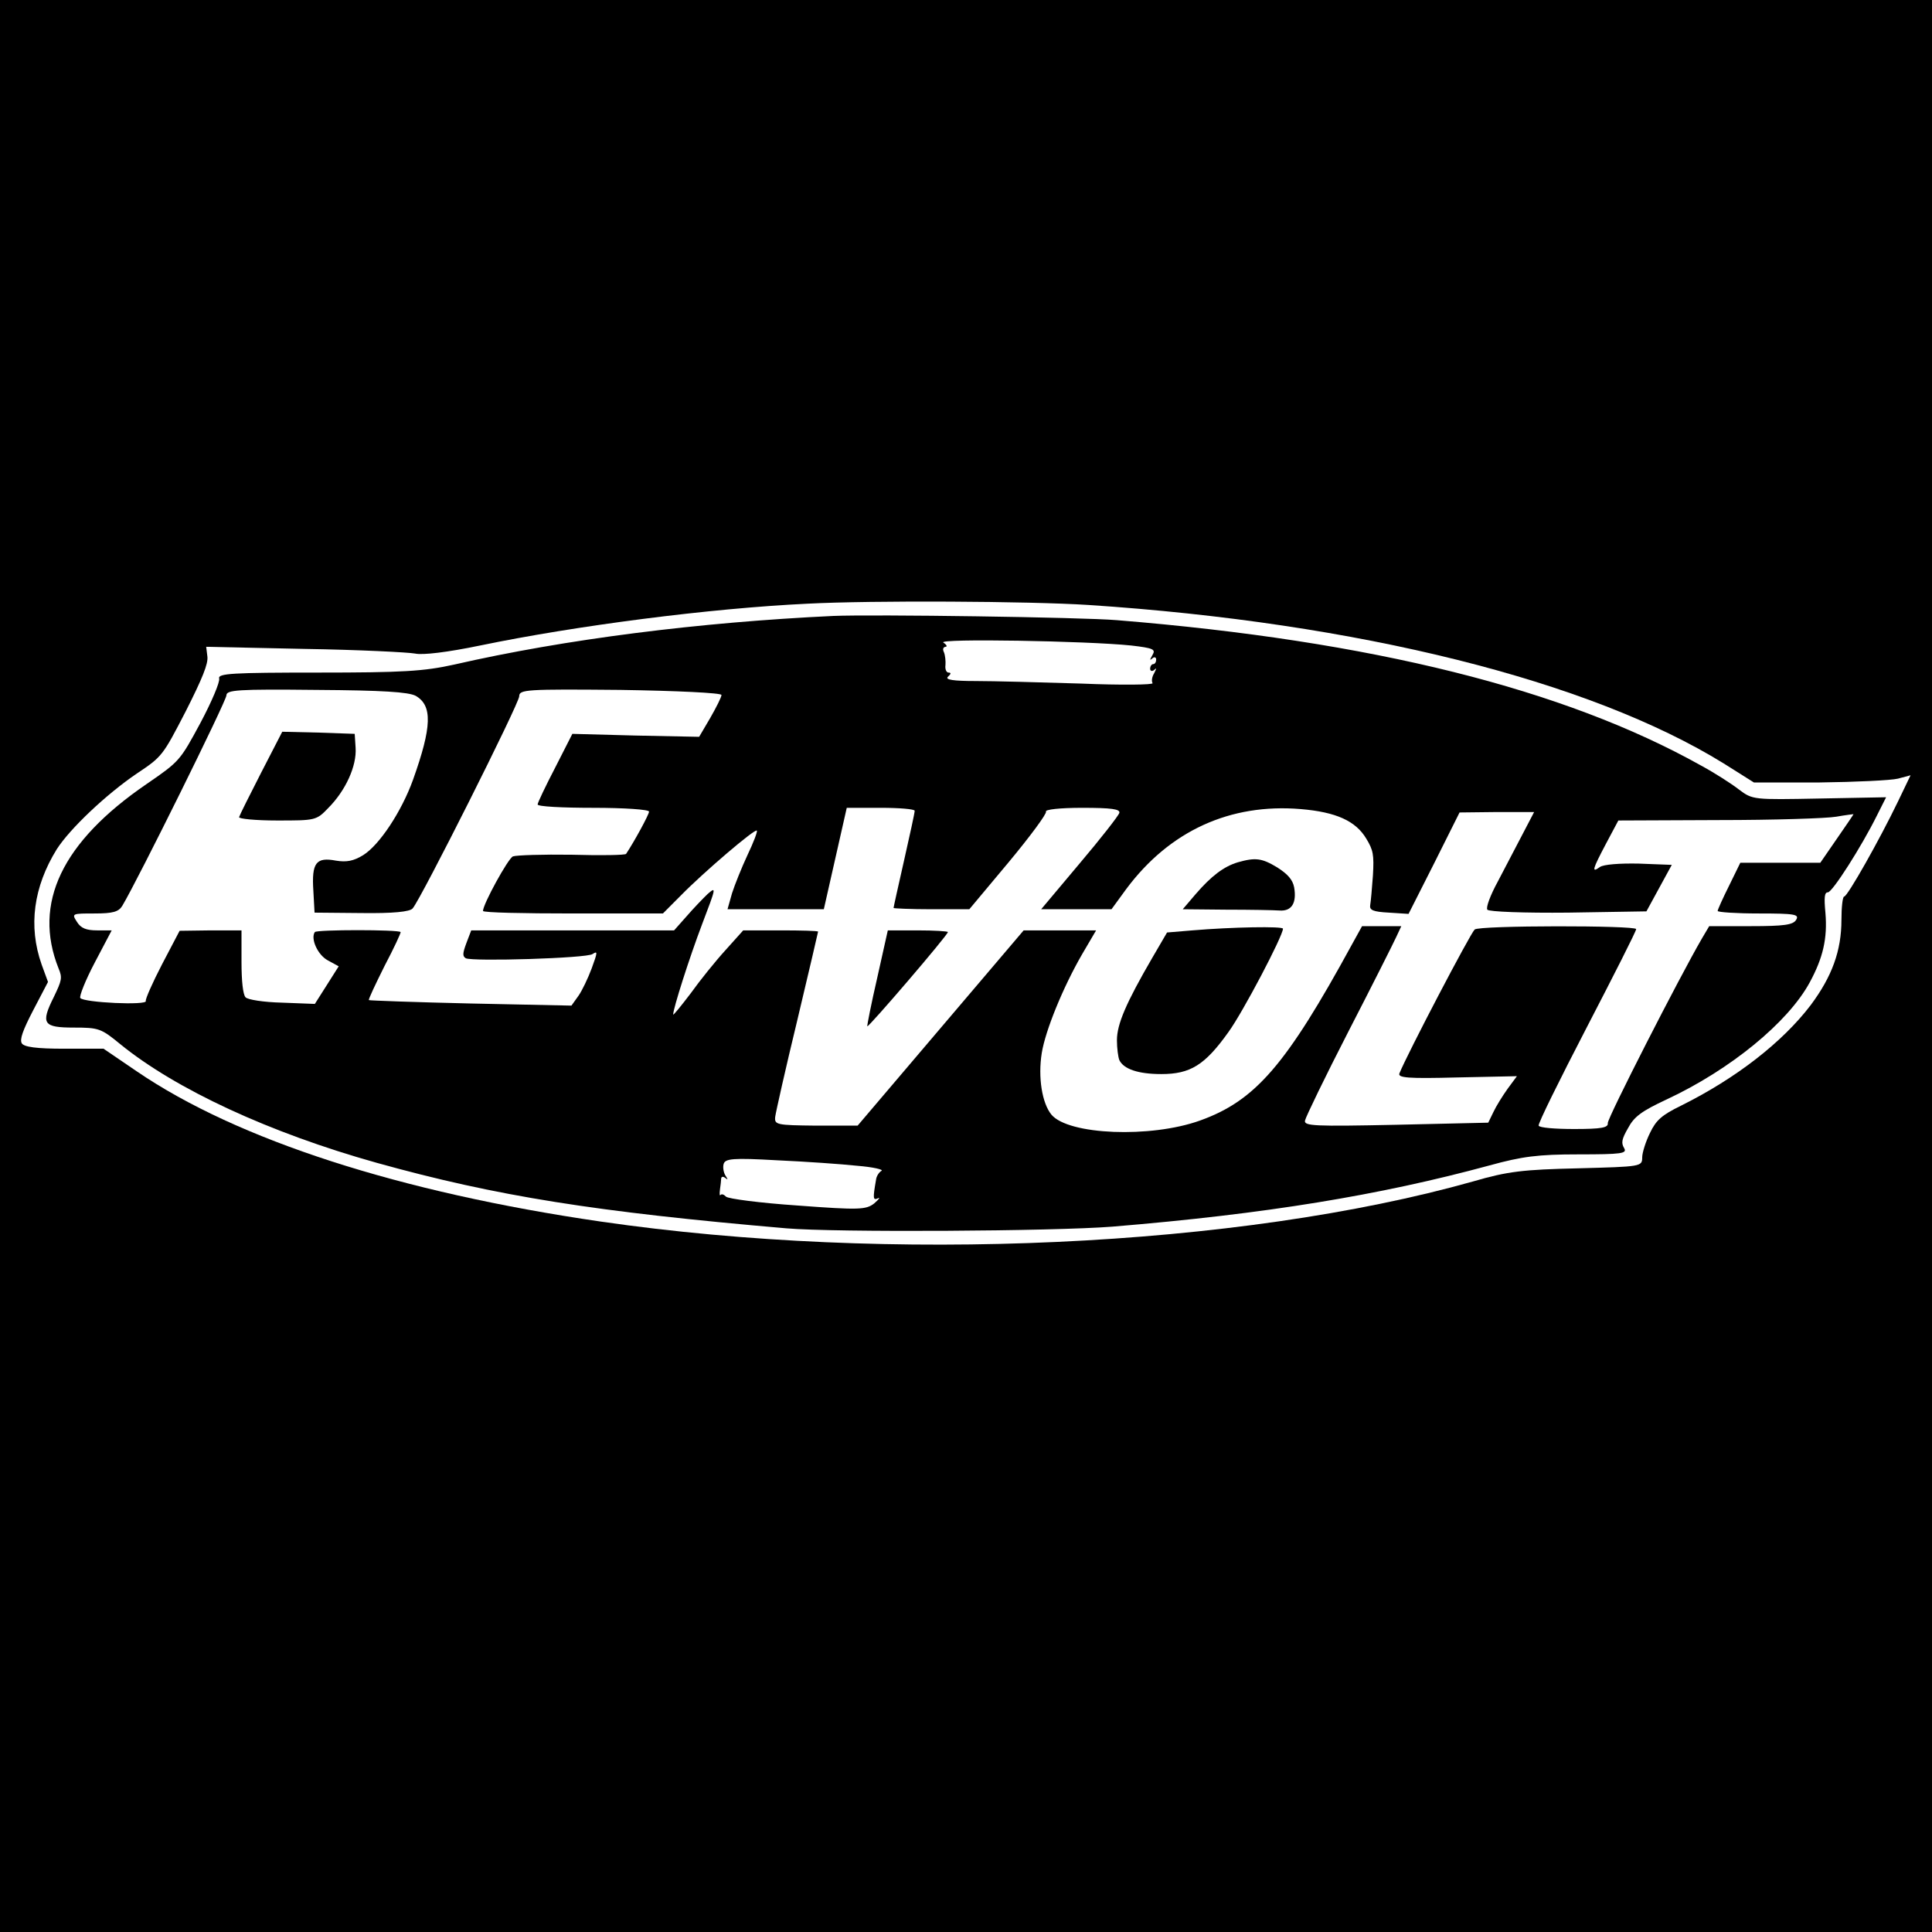 <?xml version="1.0" standalone="no"?>
<!DOCTYPE svg PUBLIC "-//W3C//DTD SVG 20010904//EN"
 "http://www.w3.org/TR/2001/REC-SVG-20010904/DTD/svg10.dtd">
<svg version="1.0" xmlns="http://www.w3.org/2000/svg"
 width="32pt" height="32pt" viewBox="0 0 32 32"
 preserveAspectRatio="xMidYMid meet">
<g transform="translate(0,32) scale(0.005,-0.007)"
fill="#000000" stroke="none">
<path d="M0 2400 l0 -2400 3200 0 3200 0 0 2400 0 2400 -3200 0 -3200 0 0
-2400z m3605 740 c895 -42 1661 -179 2105 -375 l100 -45 218 0 c119 1 236 5
259 9 l42 8 -41 -61 c-62 -92 -168 -226 -179 -226 -5 0 -9 -25 -9 -55 0 -73
-31 -134 -102 -202 -94 -88 -247 -173 -430 -238 -63 -22 -82 -34 -102 -64 -14
-20 -26 -47 -26 -58 0 -22 -3 -22 -212 -26 -182 -3 -233 -7 -348 -31 -775
-156 -1935 -194 -2890 -95 -664 69 -1203 193 -1536 355 l-111 54 -130 0 c-92
0 -134 4 -141 13 -7 9 3 30 38 78 l49 67 -21 41 c-45 91 -27 184 50 273 44 49
164 130 265 179 84 40 86 42 162 147 56 79 75 113 72 130 l-4 23 326 -5 c179
-2 344 -8 366 -11 25 -4 107 3 215 19 318 47 761 88 1085 99 213 8 734 6 930
-3z"/>
<path d="M2760 3114 c-445 -15 -888 -55 -1255 -115 -101 -16 -171 -19 -452
-19 -283 0 -332 -2 -327 -14 3 -8 -24 -54 -62 -105 -68 -90 -69 -91 -179 -145
-280 -137 -377 -282 -291 -436 13 -22 11 -28 -16 -68 -44 -63 -35 -72 67 -72
82 0 90 -2 153 -39 184 -107 495 -210 850 -281 397 -79 724 -116 1357 -155
162 -10 885 -7 1080 4 508 30 884 74 1250 145 107 21 159 26 294 26 144 0 162
2 151 15 -10 12 -8 21 13 47 20 27 44 40 128 68 210 70 402 182 474 277 44 58
59 104 52 164 -5 38 -3 49 8 49 15 0 112 109 162 181 l31 44 -221 -3 c-219 -3
-221 -3 -266 21 -25 14 -82 40 -126 57 -453 181 -1090 295 -1935 344 -116 7
-809 14 -940 10z m988 -70 c72 -6 81 -9 70 -22 -10 -13 -10 -14 0 -8 6 4 12 2
12 -3 0 -6 -4 -11 -10 -11 -5 0 -10 -5 -10 -11 0 -5 6 -7 13 -3 9 6 9 5 0 -8
-7 -8 -9 -18 -5 -23 4 -4 -103 -5 -237 -1 -134 3 -292 6 -350 6 -72 0 -101 3
-91 10 11 7 11 10 2 10 -7 0 -12 8 -10 18 1 9 -1 23 -5 30 -5 7 -3 12 5 13 7
0 4 5 -7 10 -22 10 476 4 623 -7z m-2371 -119 c56 -23 54 -73 -9 -199 -38 -75
-111 -154 -165 -178 -32 -14 -55 -17 -90 -13 -66 9 -81 -5 -75 -71 l4 -52 155
-1 c105 -1 161 3 170 11 28 23 353 485 353 502 0 16 23 17 335 15 184 -2 335
-7 335 -12 0 -5 -17 -29 -37 -54 l-37 -45 -210 3 -210 4 -57 -80 c-32 -44 -58
-83 -58 -87 -1 -5 82 -8 184 -8 104 0 185 -4 185 -9 0 -7 -49 -71 -76 -100 -3
-3 -83 -4 -180 -2 -96 1 -184 -1 -195 -4 -16 -5 -99 -113 -99 -129 0 -4 134
-6 298 -6 l298 0 60 43 c74 54 246 159 251 153 3 -2 -11 -28 -31 -58 -19 -29
-42 -70 -51 -90 l-15 -38 159 0 160 0 38 120 38 120 113 0 c61 0 112 -3 112
-7 0 -5 -16 -57 -35 -117 -19 -60 -35 -111 -35 -113 0 -1 56 -3 125 -3 l126 0
130 111 c71 61 127 115 124 120 -4 5 46 9 120 9 97 0 126 -3 123 -12 -3 -7
-62 -61 -132 -120 l-127 -108 116 0 117 0 49 48 c144 138 345 203 578 189 117
-7 182 -28 217 -70 23 -27 26 -38 22 -87 -3 -30 -7 -62 -9 -70 -3 -12 9 -16
62 -18 l65 -3 85 120 84 120 123 1 124 0 -38 -52 c-21 -29 -58 -79 -82 -112
-26 -34 -40 -62 -35 -67 5 -5 124 -8 268 -7 l259 3 42 55 42 55 -109 3 c-64 1
-117 -2 -129 -8 -29 -15 -25 -6 20 55 l41 55 332 1 c183 0 358 4 390 8 31 4
57 6 57 6 0 -1 -25 -27 -55 -58 l-55 -57 -132 0 -133 0 -37 -54 c-21 -30 -38
-57 -38 -60 0 -3 61 -6 136 -6 120 0 135 -2 124 -15 -10 -12 -40 -15 -150 -15
l-138 0 -24 -29 c-75 -92 -313 -425 -312 -437 2 -11 -21 -14 -112 -14 -62 0
-115 3 -117 8 -3 4 69 108 159 232 90 124 164 228 164 233 0 9 -522 9 -535 -1
-15 -10 -223 -294 -249 -340 -7 -11 28 -13 190 -10 l199 3 -31 -30 c-16 -16
-38 -41 -47 -55 l-17 -25 -306 -5 c-269 -4 -305 -3 -301 10 2 8 67 104 144
211 78 108 149 209 158 223 l17 26 -65 0 -65 0 -34 -44 c-217 -284 -319 -369
-503 -416 -164 -42 -436 -34 -492 14 -31 27 -45 88 -32 146 12 53 70 155 134
234 l46 56 -120 0 -120 0 -275 -231 -275 -231 -138 0 c-131 1 -138 2 -135 21
2 11 34 113 73 228 38 114 69 209 69 210 0 2 -56 3 -124 3 l-124 0 -59 -47
c-32 -25 -84 -71 -115 -102 -32 -30 -58 -53 -58 -50 0 14 53 133 96 214 47 88
47 89 18 71 -16 -11 -47 -34 -70 -53 l-41 -33 -336 0 -336 0 -16 -30 c-13 -25
-13 -31 -2 -36 23 -8 401 0 420 10 17 8 17 5 -3 -34 -12 -23 -32 -53 -44 -65
l-23 -23 -334 5 c-184 3 -335 7 -337 8 -2 2 22 38 52 81 31 42 55 79 53 80 -6
6 -278 6 -284 0 -15 -15 9 -54 43 -67 l36 -14 -39 -44 -40 -45 -109 3 c-60 1
-115 7 -121 13 -8 7 -13 37 -13 84 l0 74 -102 0 -103 -1 -58 -79 c-32 -44 -56
-83 -54 -87 7 -11 -206 -4 -217 7 -4 4 17 42 48 84 l56 76 -48 0 c-36 0 -54 5
-67 20 -18 20 -17 20 59 20 60 0 79 4 91 18 52 62 345 485 345 498 0 13 36 15
298 13 220 -1 305 -5 329 -14z m1463 -1112 c52 -3 88 -9 80 -12 -8 -3 -17 -13
-18 -21 -11 -45 -10 -49 6 -44 9 3 4 -2 -12 -12 -27 -15 -49 -16 -254 -5 -124
6 -231 16 -237 21 -7 5 -14 7 -18 4 -3 -3 -4 2 -2 13 2 10 4 22 4 26 1 5 7 5
14 1 9 -5 9 -4 0 6 -6 7 -9 19 -6 27 5 13 30 15 177 9 94 -3 214 -9 266 -13z"/>
<path d="M865 2743 c-38 -53 -71 -100 -73 -105 -2 -4 55 -8 126 -8 127 0 130
0 170 30 57 41 94 99 90 142 l-3 33 -120 3 -120 2 -70 -97z"/>
<path d="M4100 2531 c-46 -10 -87 -32 -139 -75 l-43 -36 144 -1 c78 0 158 -1
177 -2 40 -2 57 18 48 55 -5 18 -21 31 -56 47 -51 22 -72 24 -131 12z"/>
<path d="M3950 2370 l-84 -5 -49 -60 c-87 -107 -117 -157 -117 -195 0 -19 4
-40 8 -47 14 -21 62 -33 139 -33 96 0 144 21 222 99 48 47 181 228 181 245 0
6 -168 4 -300 -4z"/>
<path d="M2906 2258 c-20 -62 -34 -113 -33 -115 4 -3 267 216 267 223 0 2 -45
4 -100 4 l-99 0 -35 -112z"/>
</g>
</svg>
